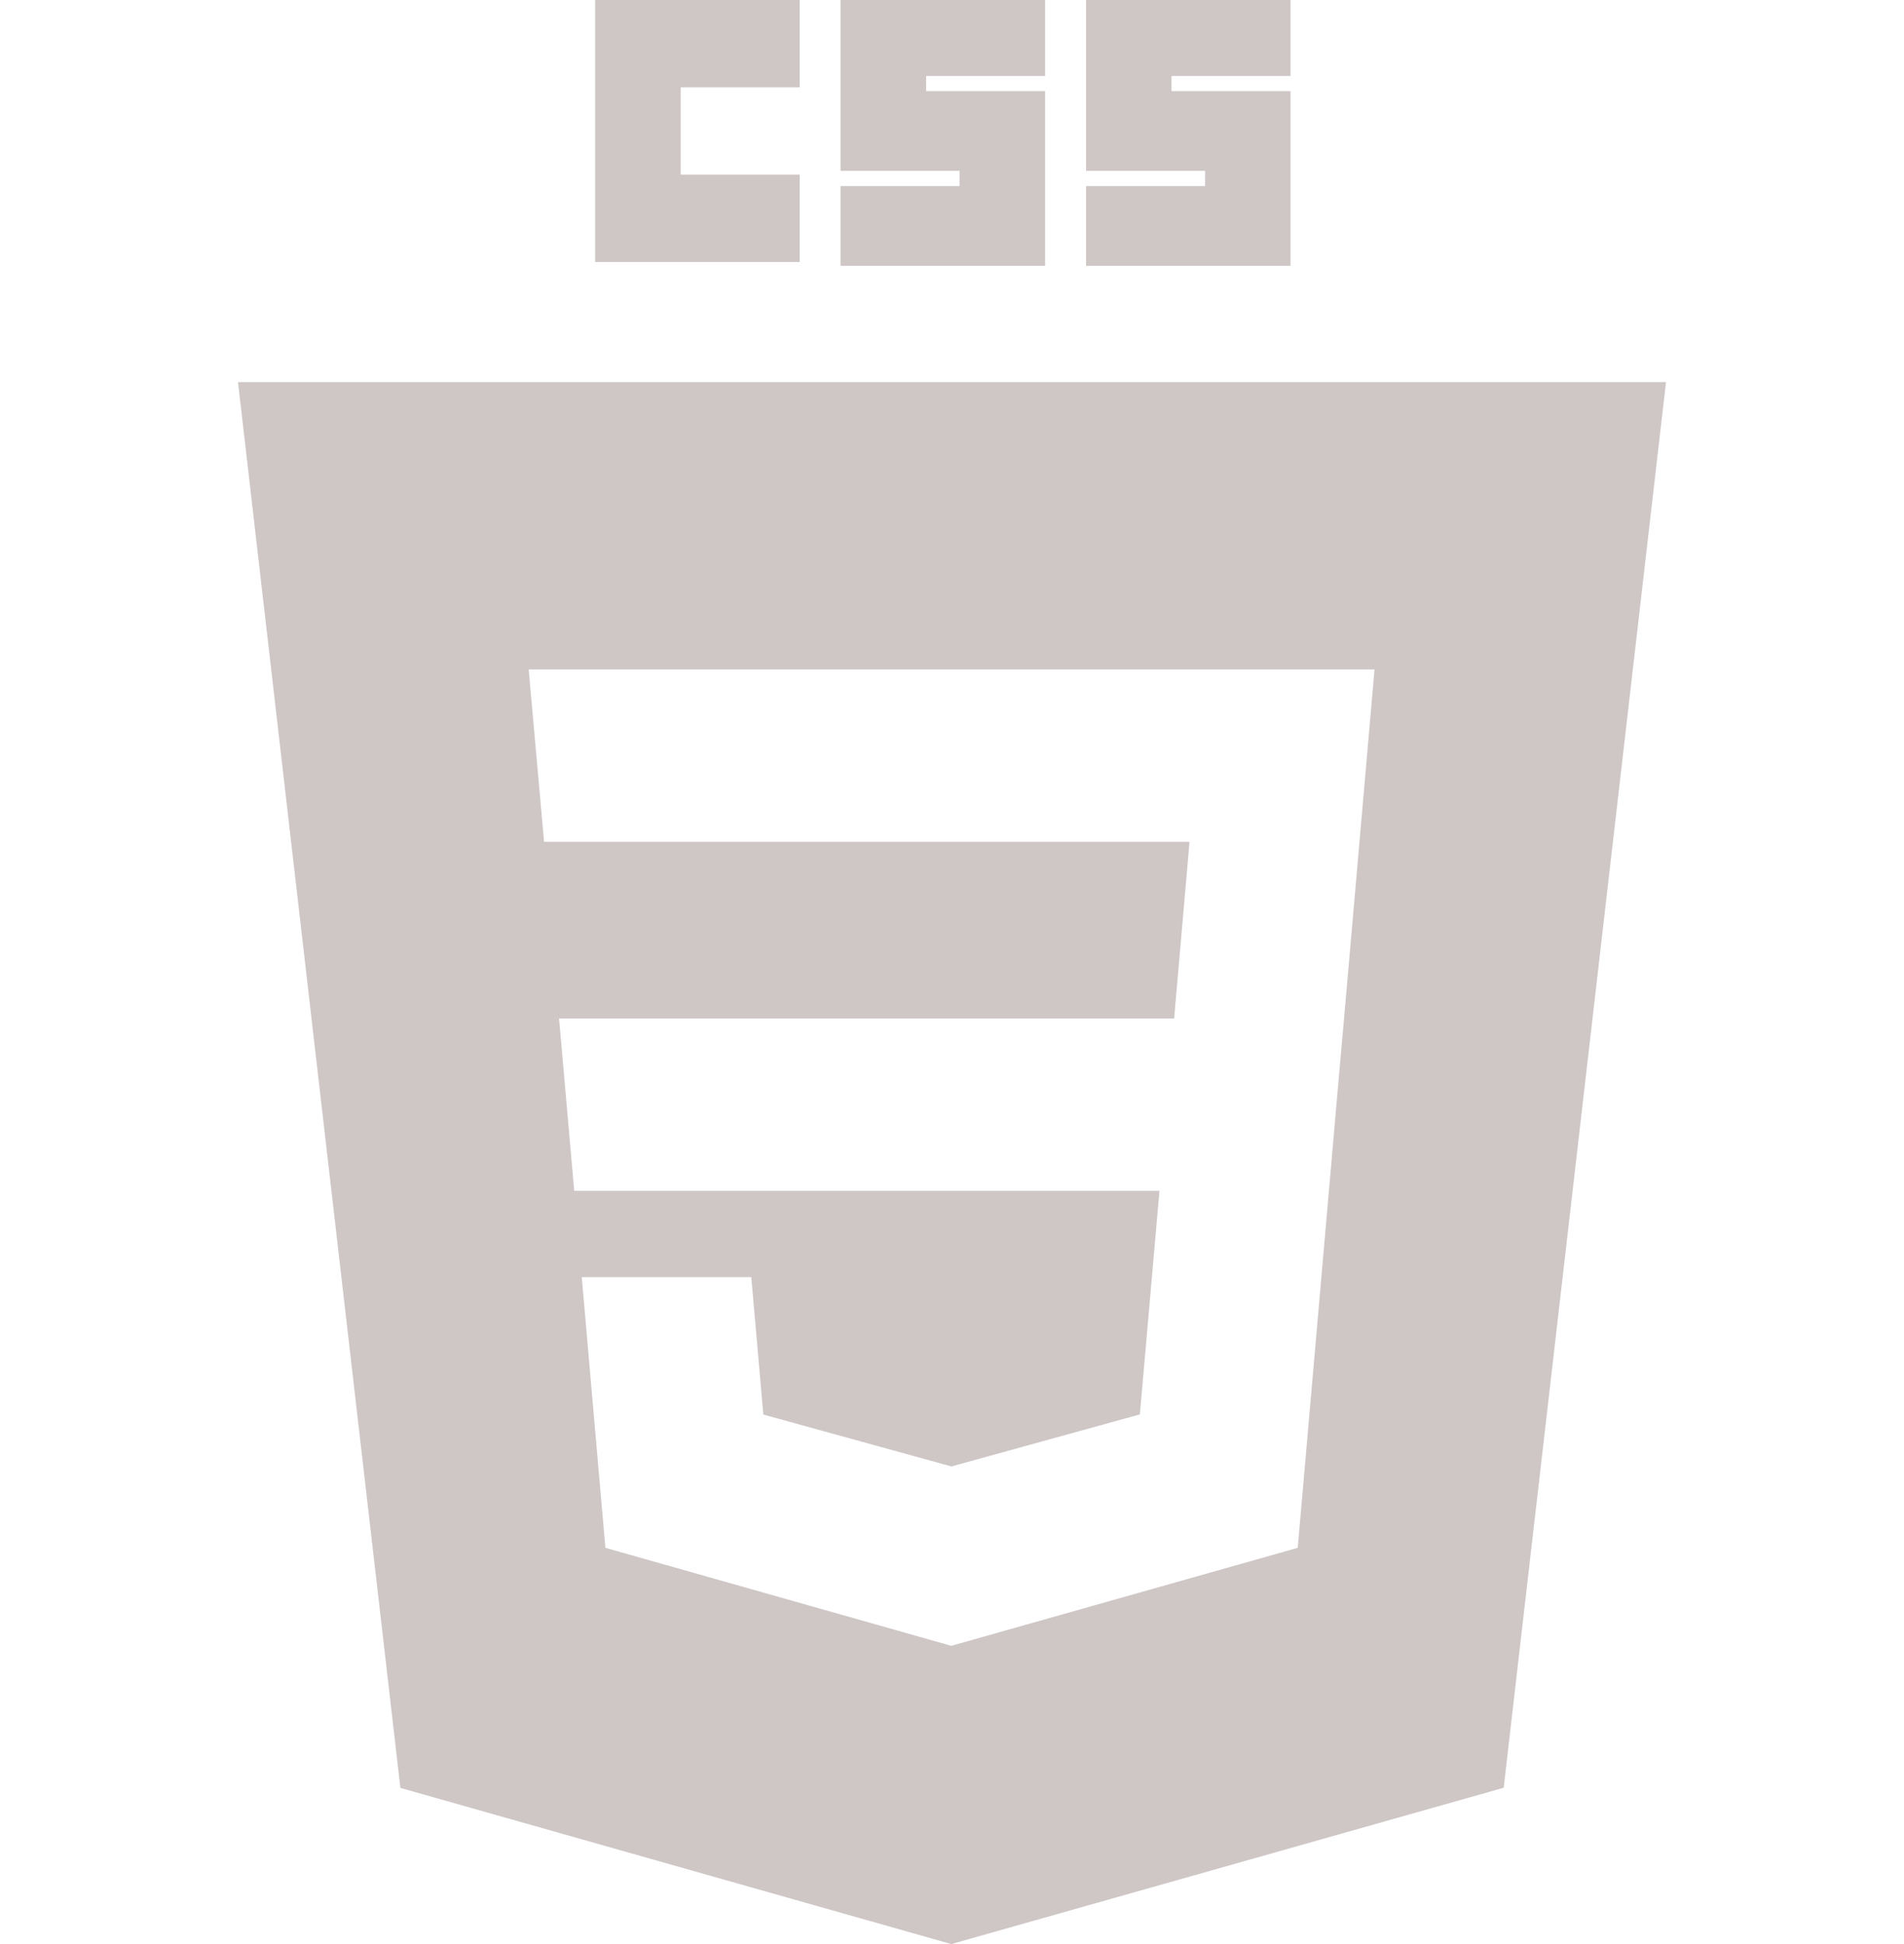 <svg width="48" height="49" viewBox="0 0 48 49" fill="none" xmlns="http://www.w3.org/2000/svg">
<g clip-path="url(#clip0_236_221)">
<path d="M15.004 0H20.16V2.201H17.16V4.402H20.16V6.603H15.004V0ZM21.19 0H26.348V1.915H23.348V2.297H26.348V6.699H21.19V4.69H24.19V4.306H21.19V0ZM27.38 0H32.534V1.915H29.534V2.297H32.534V6.699H27.38V4.69H30.38V4.306H27.38V0Z" fill="#CFC6C6"/>
<path fill-rule="evenodd" clip-rule="evenodd" d="M23.982 49L10.094 45.064L6 9.631H42L37.908 45.06L23.982 49ZM14.094 25.67L14.476 30.015H29.23L28.736 35.65L23.988 36.961H23.984L19.244 35.654L18.94 32.189H14.666L15.262 39.013L23.982 41.483L32.716 39.013L33.78 26.836L33.884 25.67L34.652 16.873H13.328L13.716 21.219H29.988L29.6 25.67H14.094V25.67Z" fill="#CFC6C6"/>
</g>
<defs>
<clipPath id="clip0_236_221">
<rect width="48" height="49" fill="white"/>
</clipPath>
</defs>
</svg>
